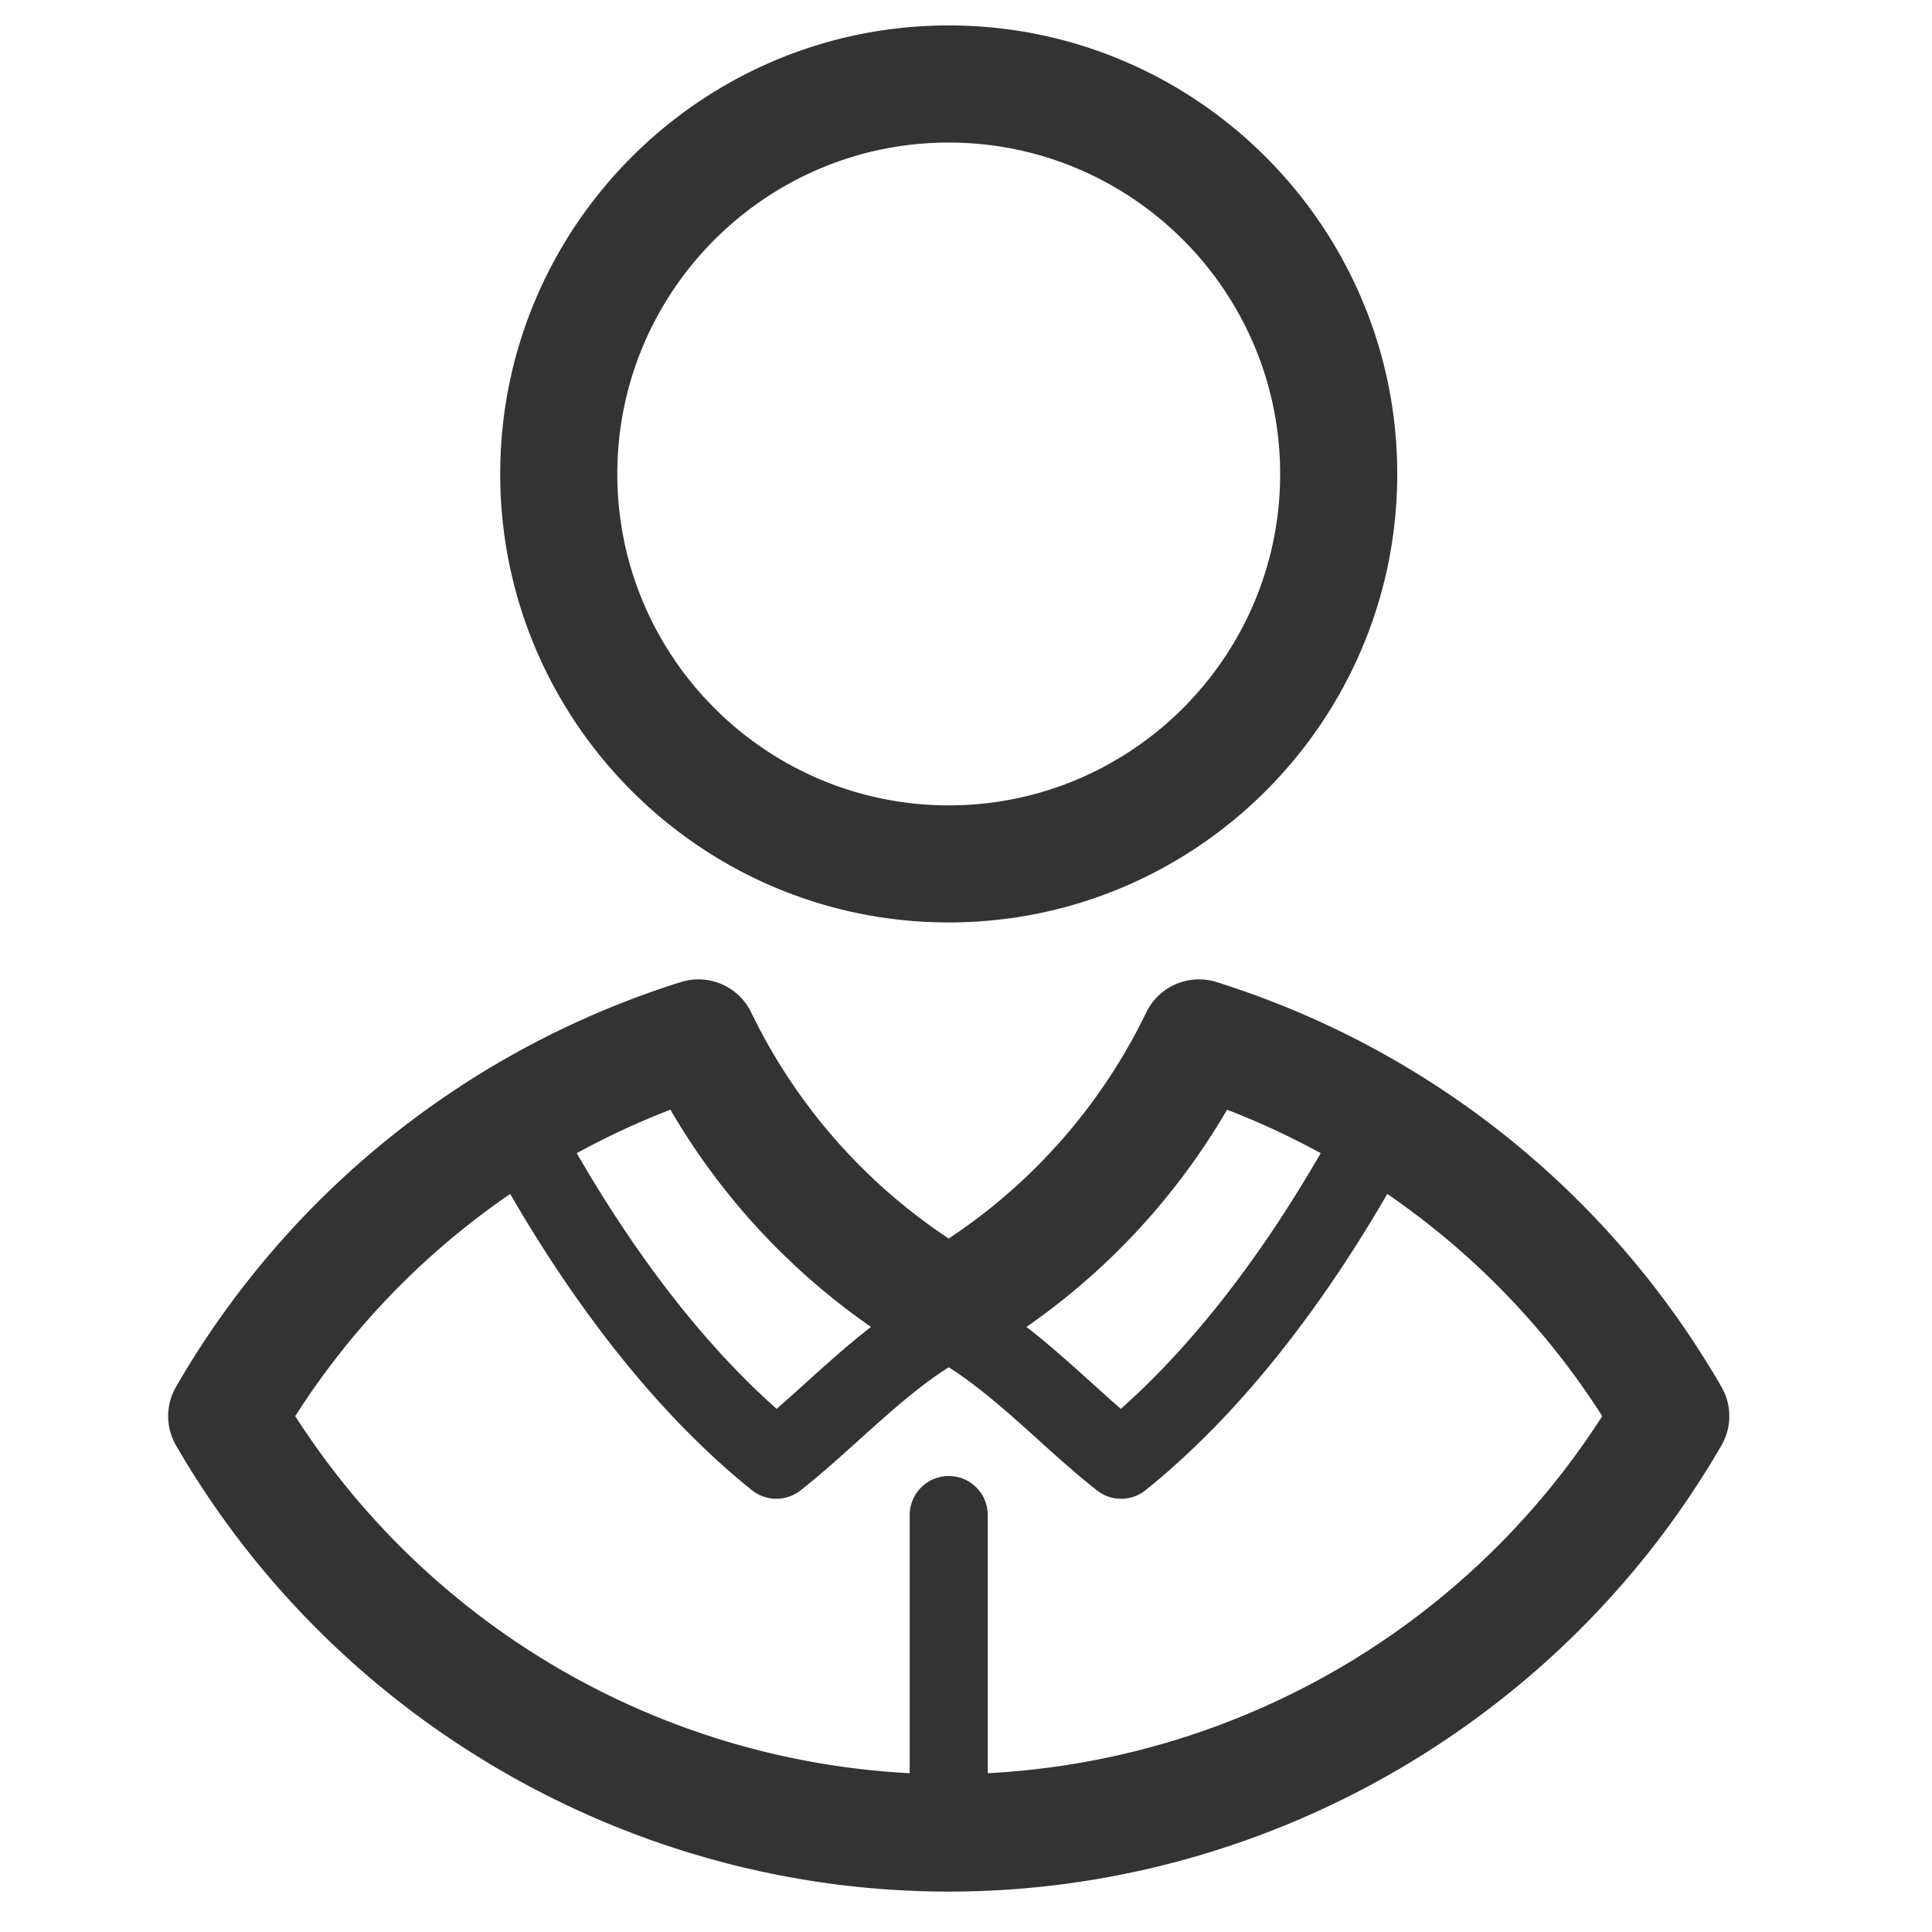 <?xml version="1.0" standalone="no"?><!DOCTYPE svg PUBLIC "-//W3C//DTD SVG 1.1//EN" "http://www.w3.org/Graphics/SVG/1.1/DTD/svg11.dtd"><svg class="icon" width="200px" height="200.00px" viewBox="0 0 1024 1024" version="1.1" xmlns="http://www.w3.org/2000/svg"><path fill="#333333" d="M912.382 766.126c-84.383 145.862-241.311 236.458-409.536 236.458-168.225 0-325.153-90.596-409.536-236.458a30.971 30.971 0 0 1 0-31.095 472.22 472.22 0 0 1 267.584-214.512 31.064 31.064 0 0 1 37.246 16.058 300.595 300.595 0 0 0 104.706 119.867 300.595 300.595 0 0 0 104.706-119.867 31.08 31.08 0 0 1 37.246-16.058 472.22 472.22 0 0 1 267.584 214.512c5.579 9.613 5.579 21.482 0 31.095zM355.33 588.164a410.216 410.216 0 0 0-49.641 23.043c25.176 43.613 60.799 95.433 105.927 135.507 5.1-4.436 10.37-9.165 15.779-14.064 11.112-10.03 22.44-20.184 34.232-29.364a361.873 361.873 0 0 1-106.298-115.123z m295.031 0a361.873 361.873 0 0 1-106.298 115.123c11.792 9.18 23.12 19.334 34.232 29.364 5.409 4.899 10.679 9.628 15.779 14.064 45.128-40.074 80.751-91.894 105.927-135.507a410.216 410.216 0 0 0-49.641-23.043z m84.924 44.649c-29.426 50.831-72.436 112.217-128.089 157.005a20.648 20.648 0 0 1-25.67 0.201c-10.247-7.975-20.308-17.047-30.94-26.644-15.656-14.11-31.76-28.622-47.74-38.699-15.98 10.077-32.084 24.589-47.74 38.699-10.633 9.597-20.694 18.669-30.94 26.644a20.694 20.694 0 0 1-25.67-0.201c-55.668-44.788-98.663-106.174-128.089-157.005a410.571 410.571 0 0 0-113.933 117.765A412.519 412.519 0 0 0 482.152 939.837v-136.821a20.694 20.694 0 0 1 41.388 0v136.821a412.519 412.519 0 0 0 325.678-189.259 410.571 410.571 0 0 0-113.933-117.765zM502.846 488.913c-131.072 0-237.725-106.622-237.725-237.694C265.121 120.116 371.774 13.479 502.846 13.479s237.725 106.638 237.725 237.741c0 131.072-106.653 237.694-237.725 237.694z m0-413.353c-96.855 0-175.659 78.788-175.659 175.659 0 96.84 78.804 175.643 175.659 175.643 96.855 0 175.659-78.804 175.659-175.643 0-96.87-78.804-175.659-175.659-175.659z" /></svg>